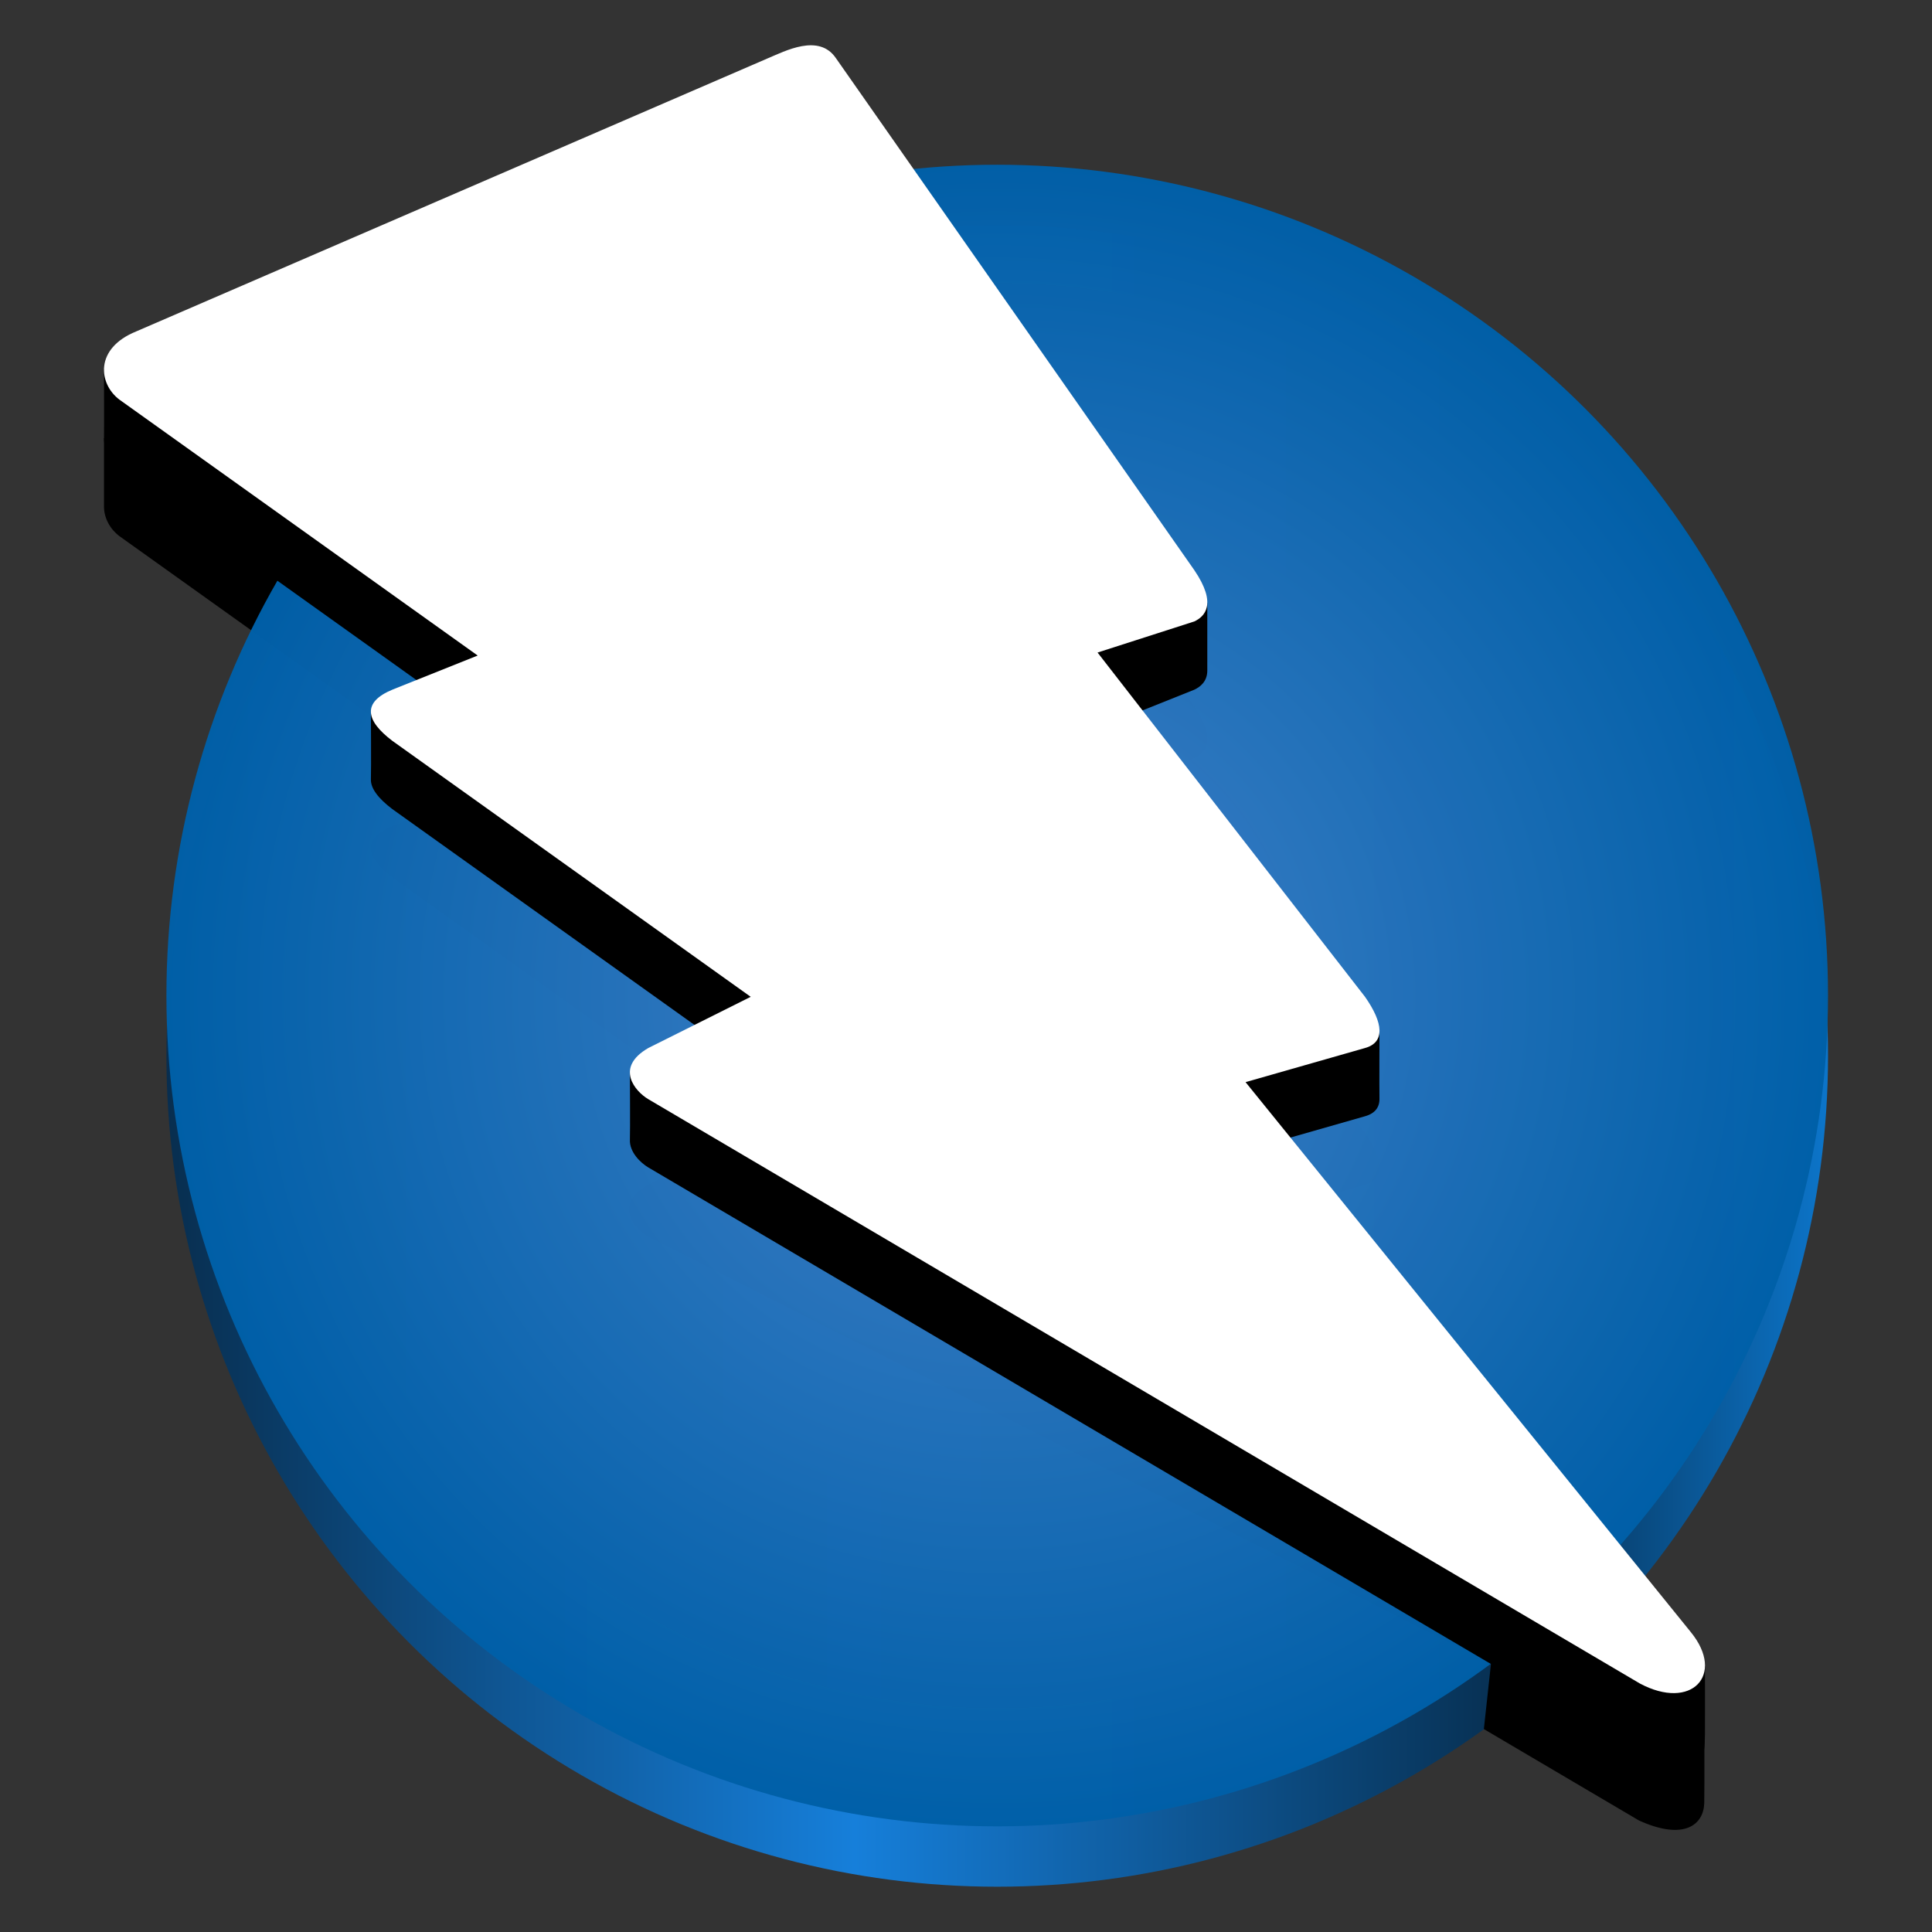<?xml version="1.0" encoding="UTF-8" standalone="no"?>
<svg
   height="128px"
   viewBox="0 0 128 128"
   width="128px"
   version="1.1"
   id="svg8"
   xml:space="preserve"
   xmlns:xlink="http://www.w3.org/1999/xlink"
   xmlns="http://www.w3.org/2000/svg"
   xmlns:svg="http://www.w3.org/2000/svg"><rect x="0" y="0" width="128" height="128" fill="#333333" stroke="none"/><defs
     id="defs12"><linearGradient
       id="linearGradient4"
       gradientUnits="userSpaceOnUse"
       x1="0"
       y1="269.463"
       x2="118.926"
       y2="269.463"
       gradientTransform="matrix(1,0,0,0.983,-118,-175.033)"><stop
         offset="0"
         stop-color="#e5a50a"
         id="stop1"
         style="stop-color:#082e4f;stop-opacity:1;" /><stop
         offset="0.414"
         stop-color="#fbdf9b"
         id="stop2"
         style="stop-color:#167fda;stop-opacity:1;" /><stop
         offset="0.813"
         stop-color="#e5a50a"
         id="stop3"
         style="stop-color:#072e4f;stop-opacity:1;" /><stop
         offset="1"
         stop-color="#f8ca5b"
         id="stop4"
         style="stop-color:#0c75ca;stop-opacity:1;" /></linearGradient><radialGradient
       xlink:href="#linearGradient8"
       id="radialGradient9"
       cx="67.5"
       cy="63.5"
       fx="67.5"
       fy="63.5"
       r="48.5"
       gradientUnits="userSpaceOnUse"
       gradientTransform="matrix(1.135,0,0,1.135,-10.538,-6.11)" /><linearGradient
       id="linearGradient8"><stop
         style="stop-color:#4482ca;stop-opacity:1;"
         offset="0"
         id="stop8" /><stop
         style="stop-color:#005fa8;stop-opacity:0.984;"
         offset="1"
         id="stop9" /></linearGradient><linearGradient
       xlink:href="#linearGradient4"
       id="linearGradient11"
       x1="19"
       y1="67.5"
       x2="116"
       y2="67.5"
       gradientUnits="userSpaceOnUse"
       gradientTransform="matrix(1.135,0,0,1.135,-10.538,-6.649)" /></defs><circle
     style="fill:url(#linearGradient11);stroke-width:12.869;stroke-linecap:round;stroke-linejoin:round"
     id="path1"
     cx="66.068"
     cy="69.957"
     r="55.043" /><path
     style="fill:#000000;fill-opacity:1;stroke-width:12.819;stroke-linecap:round;stroke-linejoin:round"
     d="m 108.585,120.611 -10.276,-6.056 0.473,-4.331 -55.878,-28.318 c -0.853,-0.501 -2.261,-2.086 0,-3.392 L 49.737,75.086 25.996,58.128 c -1.792,-1.355 -2.003,-2.561 0,-3.392 L 31.648,52.476 7.908,35.518 C 7.281,35.044 6.877,34.298 6.889,33.52 c 0.004,-0.285 -2.4e-4,-4.518 -2.4e-4,-4.518 0,0 1.089,2.421 2.15,1.994 L 50.867,12.908 c 1.131,-0.47 3.392,-1.682 4.522,0 l 23.741,33.915 c 1.532,2.261 0.674,3.07 0,3.392 l -5.653,2.261 16.958,22.61 c 1.213,1.728 1.343,3.018 0,3.392 l -7.964,2.298 30.44,31.622 c 0,0 0.026,6.306 1e-5,7.074 -0.047,1.414 -1.326,2.501 -4.327,1.139 z"
     id="path3" /><circle
     style="fill:url(#radialGradient9);fill-opacity:1;stroke-width:12.869;stroke-linecap:round;stroke-linejoin:round"
     id="circle1"
     cx="66.068"
     cy="65.957"
     r="55.043" /><path
     style="fill:#000000;fill-opacity:1;stroke-width:12.819;stroke-linecap:round;stroke-linejoin:round"
     d="M 108.635,116.052 42.954,77.347 c -0.524,-0.308 -1.257,-1.024 -1.221,-1.834 0.023,-0.509 -0.001,-4.479 -0.001,-4.479 L 49.737,70.564 25.996,53.606 C 25.051,52.892 24.546,52.219 24.573,51.62 24.597,51.084 24.573,47.107 24.573,47.107 L 31.649,47.954 7.908,30.996 C 7.273,30.516 6.867,29.756 6.89,28.967 6.902,28.546 6.889,24.48 6.889,24.48 L 10.28,22.219 50.867,8.386 c 1.131,-0.47 3.392,-1.682 4.522,0 L 79.986,39.944 c 0,0 -8.2e-4,3.969 5.3e-4,4.475 0.002,0.726 -0.459,1.085 -0.857,1.274 l -5.653,2.261 17.917,20.351 c 0,0 -0.014,3.883 -3.6e-4,4.469 0.014,0.582 -0.29,0.995 -0.959,1.181 l -7.914,2.261 29.505,33.052 0.932,1.139 c 0,0 0.008,4.142 2.6e-4,4.51 -0.028,1.28 0.061,3.809 -4.324,1.134 z"
     id="path5" /><path
     style="fill:#ffffff;fill-opacity:1;stroke-width:12.819;stroke-linecap:round;stroke-linejoin:round"
     d="M 108.635,111.53 42.954,72.825 c -0.853,-0.501 -2.261,-2.086 0,-3.392 L 49.737,66.042 25.996,49.084 c -1.792,-1.355 -2.003,-2.561 0,-3.392 L 31.648,43.432 7.908,26.474 C 6.531,25.433 6.232,23.082 9.038,21.952 L 50.867,3.864 c 1.131,-0.47 3.392,-1.682 4.522,0 L 79.13,37.779 c 1.532,2.261 0.674,3.07 0,3.392 l -6.414,2.061 17.72,22.81 c 1.213,1.728 1.343,3.018 0,3.392 l -7.914,2.261 29.505,36.444 c 2.299,2.826 0.038,5.229 -3.392,3.392 z"
     id="path2" /></svg>
